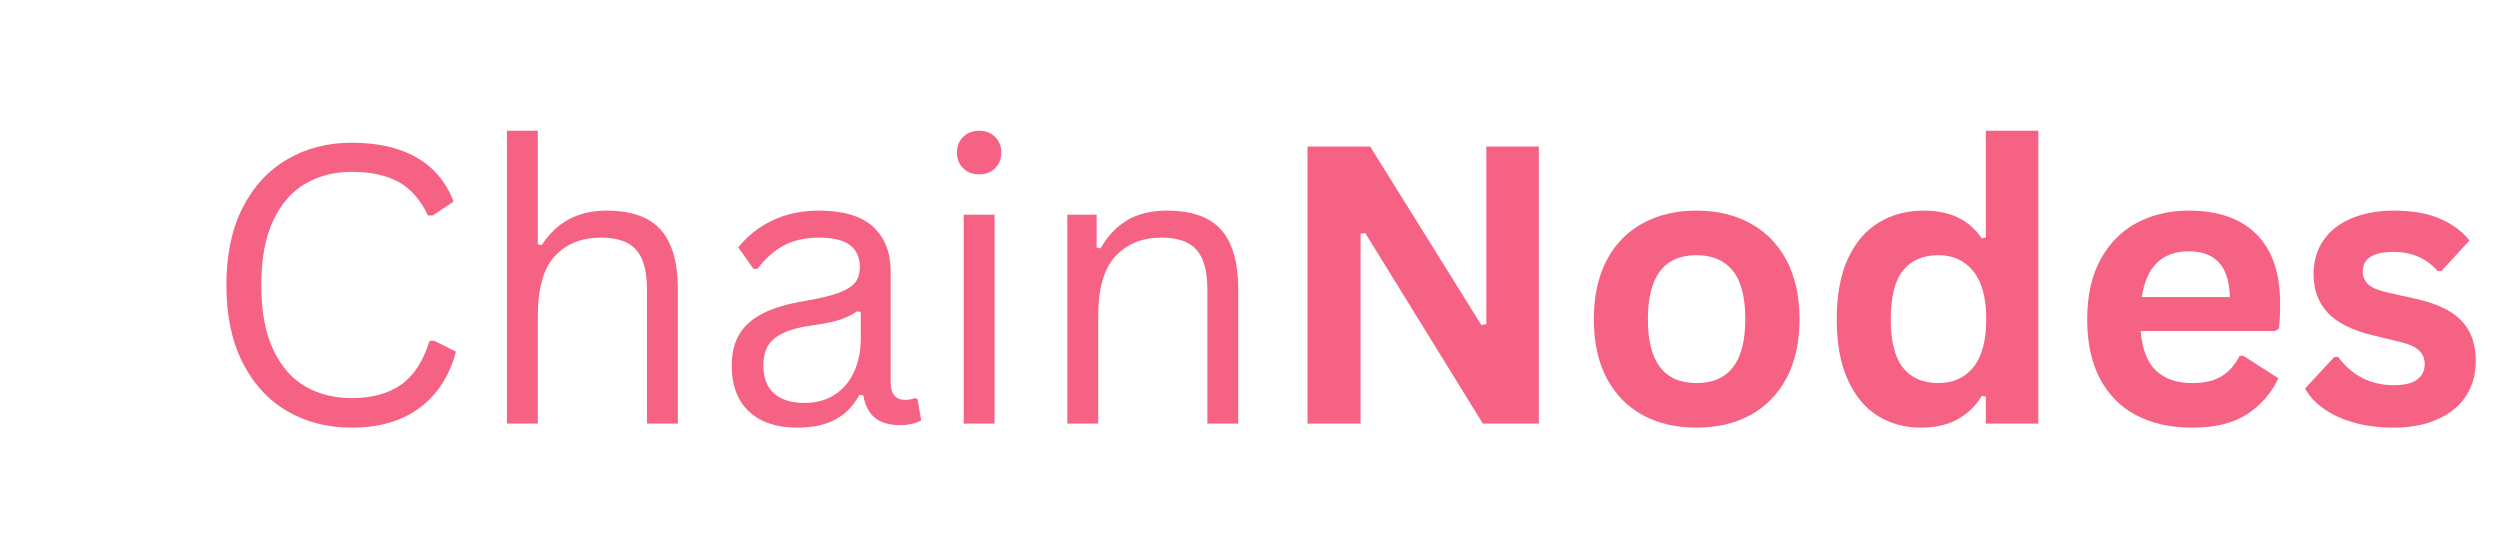 <svg xmlns="http://www.w3.org/2000/svg" xmlns:xlink="http://www.w3.org/1999/xlink" width="270" zoomAndPan="magnify" viewBox="0 0 202.5 45" height="60" preserveAspectRatio="xMidYMid meet" version="1.0"><defs><g/></defs><g fill="#f56284" fill-opacity="1"><g transform="translate(16.103, 34.31)"><g><path d="M 12.391 0.328 C 10.43 0.328 8.68 -0.117 7.141 -1.016 C 5.609 -1.922 4.406 -3.238 3.531 -4.969 C 2.664 -6.707 2.234 -8.789 2.234 -11.219 C 2.234 -13.645 2.664 -15.723 3.531 -17.453 C 4.406 -19.18 5.609 -20.492 7.141 -21.391 C 8.68 -22.297 10.43 -22.75 12.391 -22.75 C 14.492 -22.75 16.238 -22.352 17.625 -21.562 C 19.02 -20.77 20.023 -19.578 20.641 -17.984 L 18.953 -16.859 L 18.562 -16.859 C 17.945 -18.141 17.148 -19.047 16.172 -19.578 C 15.191 -20.117 13.93 -20.391 12.391 -20.391 C 10.984 -20.391 9.734 -20.07 8.641 -19.438 C 7.547 -18.812 6.676 -17.816 6.031 -16.453 C 5.383 -15.086 5.062 -13.344 5.062 -11.219 C 5.062 -9.094 5.383 -7.348 6.031 -5.984 C 6.676 -4.617 7.547 -3.625 8.641 -3 C 9.734 -2.375 10.984 -2.062 12.391 -2.062 C 14.023 -2.062 15.359 -2.426 16.391 -3.156 C 17.422 -3.883 18.188 -5.066 18.688 -6.703 L 19.078 -6.703 L 20.828 -5.828 C 20.297 -3.848 19.312 -2.328 17.875 -1.266 C 16.438 -0.203 14.609 0.328 12.391 0.328 Z M 12.391 0.328 "/></g></g></g><g fill="#f56284" fill-opacity="1"><g transform="translate(38.109, 34.31)"><g><path d="M 2.953 0 L 2.953 -23.719 L 5.453 -23.719 L 5.453 -14.516 L 5.766 -14.453 C 6.973 -16.316 8.719 -17.25 11 -17.25 C 13.031 -17.25 14.504 -16.727 15.422 -15.688 C 16.336 -14.645 16.797 -13.047 16.797 -10.891 L 16.797 0 L 14.297 0 L 14.297 -10.828 C 14.297 -11.848 14.164 -12.664 13.906 -13.281 C 13.645 -13.906 13.238 -14.359 12.688 -14.641 C 12.145 -14.922 11.43 -15.062 10.547 -15.062 C 9.004 -15.062 7.77 -14.566 6.844 -13.578 C 5.914 -12.586 5.453 -10.957 5.453 -8.688 L 5.453 0 Z M 2.953 0 "/></g></g></g><g fill="#f56284" fill-opacity="1"><g transform="translate(57.598, 34.31)"><g><path d="M 6.984 0.328 C 5.316 0.328 4.016 -0.102 3.078 -0.969 C 2.141 -1.844 1.672 -3.086 1.672 -4.703 C 1.672 -5.711 1.879 -6.562 2.297 -7.25 C 2.711 -7.938 3.352 -8.5 4.219 -8.938 C 5.082 -9.375 6.219 -9.707 7.625 -9.938 C 8.852 -10.145 9.785 -10.375 10.422 -10.625 C 11.066 -10.883 11.5 -11.172 11.719 -11.484 C 11.938 -11.805 12.047 -12.207 12.047 -12.688 C 12.047 -13.457 11.781 -14.047 11.25 -14.453 C 10.727 -14.859 9.883 -15.062 8.719 -15.062 C 7.625 -15.062 6.68 -14.848 5.891 -14.422 C 5.109 -14.004 4.395 -13.375 3.75 -12.531 L 3.438 -12.531 L 2.203 -14.266 C 2.922 -15.18 3.832 -15.906 4.938 -16.438 C 6.039 -16.977 7.301 -17.25 8.719 -17.25 C 10.707 -17.25 12.176 -16.812 13.125 -15.938 C 14.07 -15.062 14.547 -13.852 14.547 -12.312 L 14.547 -3.328 C 14.547 -2.391 14.941 -1.922 15.734 -1.922 C 16.004 -1.922 16.266 -1.969 16.516 -2.062 L 16.719 -2 L 17.016 -0.266 C 16.828 -0.141 16.582 -0.047 16.281 0.016 C 15.977 0.086 15.672 0.125 15.359 0.125 C 14.43 0.125 13.727 -0.078 13.25 -0.484 C 12.77 -0.898 12.461 -1.504 12.328 -2.297 L 12.016 -2.328 C 11.535 -1.441 10.883 -0.773 10.062 -0.328 C 9.25 0.109 8.223 0.328 6.984 0.328 Z M 7.531 -1.672 C 8.469 -1.672 9.281 -1.883 9.969 -2.312 C 10.664 -2.75 11.195 -3.363 11.562 -4.156 C 11.938 -4.945 12.125 -5.859 12.125 -6.891 L 12.125 -9.031 L 11.828 -9.094 C 11.453 -8.832 10.992 -8.609 10.453 -8.422 C 9.91 -8.242 9.148 -8.086 8.172 -7.953 C 7.191 -7.816 6.41 -7.609 5.828 -7.328 C 5.254 -7.055 4.844 -6.707 4.594 -6.281 C 4.352 -5.852 4.234 -5.328 4.234 -4.703 C 4.234 -3.711 4.523 -2.957 5.109 -2.438 C 5.691 -1.926 6.5 -1.672 7.531 -1.672 Z M 7.531 -1.672 "/></g></g></g><g fill="#f56284" fill-opacity="1"><g transform="translate(75.107, 34.31)"><g><path d="M 4.203 -20.188 C 3.672 -20.188 3.238 -20.352 2.906 -20.688 C 2.57 -21.02 2.406 -21.441 2.406 -21.953 C 2.406 -22.461 2.57 -22.883 2.906 -23.219 C 3.238 -23.551 3.672 -23.719 4.203 -23.719 C 4.734 -23.719 5.164 -23.551 5.5 -23.219 C 5.832 -22.883 6 -22.461 6 -21.953 C 6 -21.441 5.832 -21.02 5.5 -20.688 C 5.164 -20.352 4.734 -20.188 4.203 -20.188 Z M 2.953 0 L 2.953 -16.922 L 5.453 -16.922 L 5.453 0 Z M 2.953 0 "/></g></g></g><g fill="#f56284" fill-opacity="1"><g transform="translate(83.501, 34.31)"><g><path d="M 2.953 0 L 2.953 -16.922 L 5.328 -16.922 L 5.328 -14.266 L 5.641 -14.188 C 6.203 -15.188 6.922 -15.945 7.797 -16.469 C 8.672 -16.988 9.738 -17.25 11 -17.25 C 13.031 -17.25 14.504 -16.727 15.422 -15.688 C 16.336 -14.645 16.797 -13.047 16.797 -10.891 L 16.797 0 L 14.297 0 L 14.297 -10.828 C 14.297 -11.848 14.164 -12.664 13.906 -13.281 C 13.645 -13.906 13.238 -14.359 12.688 -14.641 C 12.145 -14.922 11.43 -15.062 10.547 -15.062 C 9.016 -15.062 7.781 -14.555 6.844 -13.547 C 5.914 -12.547 5.453 -10.926 5.453 -8.688 L 5.453 0 Z M 2.953 0 "/></g></g></g><g fill="#f56284" fill-opacity="1"><g transform="translate(102.987, 34.31)"><g><path d="M 7.219 0 L 2.922 0 L 2.922 -22.438 L 8 -22.438 L 17 -7.984 L 17.406 -8.047 L 17.406 -22.438 L 21.656 -22.438 L 21.656 0 L 17.125 0 L 7.594 -15.438 L 7.219 -15.375 Z M 7.219 0 "/></g></g></g><g fill="#f56284" fill-opacity="1"><g transform="translate(127.587, 34.31)"><g><path d="M 9.828 0.328 C 8.172 0.328 6.719 -0.008 5.469 -0.688 C 4.219 -1.375 3.242 -2.375 2.547 -3.688 C 1.859 -5 1.516 -6.586 1.516 -8.453 C 1.516 -10.316 1.859 -11.906 2.547 -13.219 C 3.242 -14.539 4.219 -15.539 5.469 -16.219 C 6.719 -16.906 8.172 -17.25 9.828 -17.25 C 11.484 -17.25 12.938 -16.906 14.188 -16.219 C 15.445 -15.539 16.426 -14.539 17.125 -13.219 C 17.82 -11.906 18.172 -10.316 18.172 -8.453 C 18.172 -6.586 17.82 -5 17.125 -3.688 C 16.426 -2.375 15.445 -1.375 14.188 -0.688 C 12.938 -0.008 11.484 0.328 9.828 0.328 Z M 9.828 -3.281 C 12.461 -3.281 13.781 -5.004 13.781 -8.453 C 13.781 -10.242 13.441 -11.555 12.766 -12.391 C 12.086 -13.223 11.109 -13.641 9.828 -13.641 C 7.203 -13.641 5.891 -11.91 5.891 -8.453 C 5.891 -5.004 7.203 -3.281 9.828 -3.281 Z M 9.828 -3.281 "/></g></g></g><g fill="#f56284" fill-opacity="1"><g transform="translate(147.26, 34.31)"><g><path d="M 8.359 0.328 C 7.023 0.328 5.844 0.004 4.812 -0.641 C 3.781 -1.297 2.973 -2.281 2.391 -3.594 C 1.805 -4.906 1.516 -6.523 1.516 -8.453 C 1.516 -10.391 1.812 -12.016 2.406 -13.328 C 3.008 -14.641 3.836 -15.617 4.891 -16.266 C 5.953 -16.922 7.18 -17.25 8.578 -17.25 C 9.629 -17.25 10.539 -17.066 11.312 -16.703 C 12.082 -16.336 12.734 -15.77 13.266 -15 L 13.594 -15.078 L 13.594 -23.719 L 17.844 -23.719 L 17.844 0 L 13.594 0 L 13.594 -2.188 L 13.266 -2.25 C 12.797 -1.457 12.148 -0.828 11.328 -0.359 C 10.516 0.098 9.523 0.328 8.359 0.328 Z M 9.75 -3.281 C 10.938 -3.281 11.879 -3.707 12.578 -4.562 C 13.273 -5.414 13.625 -6.711 13.625 -8.453 C 13.625 -10.191 13.273 -11.488 12.578 -12.344 C 11.879 -13.207 10.938 -13.641 9.75 -13.641 C 8.5 -13.641 7.539 -13.223 6.875 -12.391 C 6.219 -11.555 5.891 -10.242 5.891 -8.453 C 5.891 -6.672 6.219 -5.363 6.875 -4.531 C 7.539 -3.695 8.5 -3.281 9.75 -3.281 Z M 9.75 -3.281 "/></g></g></g><g fill="#f56284" fill-opacity="1"><g transform="translate(167.547, 34.31)"><g><path d="M 16.719 -7.5 L 5.844 -7.5 C 5.969 -6.031 6.383 -4.957 7.094 -4.281 C 7.812 -3.613 8.789 -3.281 10.031 -3.281 C 11 -3.281 11.785 -3.461 12.391 -3.828 C 12.992 -4.191 13.484 -4.742 13.859 -5.484 L 14.172 -5.484 L 17 -3.672 C 16.445 -2.484 15.613 -1.52 14.5 -0.781 C 13.383 -0.039 11.895 0.328 10.031 0.328 C 8.281 0.328 6.77 -0.004 5.5 -0.672 C 4.227 -1.336 3.242 -2.328 2.547 -3.641 C 1.859 -4.953 1.516 -6.555 1.516 -8.453 C 1.516 -10.379 1.879 -12 2.609 -13.312 C 3.336 -14.633 4.316 -15.617 5.547 -16.266 C 6.785 -16.922 8.18 -17.25 9.734 -17.25 C 12.117 -17.25 13.945 -16.613 15.219 -15.344 C 16.5 -14.07 17.141 -12.211 17.141 -9.766 C 17.141 -8.867 17.109 -8.176 17.047 -7.688 Z M 13.078 -10.25 C 13.035 -11.539 12.734 -12.477 12.172 -13.062 C 11.617 -13.656 10.805 -13.953 9.734 -13.953 C 7.578 -13.953 6.312 -12.719 5.938 -10.25 Z M 13.078 -10.25 "/></g></g></g><g fill="#f56284" fill-opacity="1"><g transform="translate(185.947, 34.31)"><g><path d="M 7.922 0.328 C 6.766 0.328 5.703 0.191 4.734 -0.078 C 3.773 -0.348 2.957 -0.723 2.281 -1.203 C 1.602 -1.68 1.098 -2.227 0.766 -2.844 L 3.125 -5.391 L 3.453 -5.391 C 4.016 -4.629 4.676 -4.055 5.438 -3.672 C 6.207 -3.297 7.047 -3.109 7.953 -3.109 C 8.773 -3.109 9.395 -3.254 9.812 -3.547 C 10.238 -3.848 10.453 -4.273 10.453 -4.828 C 10.453 -5.266 10.301 -5.629 10 -5.922 C 9.695 -6.211 9.207 -6.438 8.531 -6.594 L 6.297 -7.141 C 4.617 -7.535 3.391 -8.145 2.609 -8.969 C 1.836 -9.789 1.453 -10.836 1.453 -12.109 C 1.453 -13.16 1.719 -14.07 2.25 -14.844 C 2.789 -15.625 3.551 -16.219 4.531 -16.625 C 5.508 -17.039 6.648 -17.25 7.953 -17.25 C 9.473 -17.25 10.734 -17.023 11.734 -16.578 C 12.734 -16.141 13.516 -15.555 14.078 -14.828 L 11.812 -12.359 L 11.5 -12.359 C 11.031 -12.891 10.5 -13.281 9.906 -13.531 C 9.32 -13.781 8.672 -13.906 7.953 -13.906 C 6.273 -13.906 5.438 -13.379 5.438 -12.328 C 5.438 -11.891 5.594 -11.531 5.906 -11.25 C 6.219 -10.977 6.766 -10.758 7.547 -10.594 L 9.641 -10.125 C 11.359 -9.758 12.613 -9.172 13.406 -8.359 C 14.195 -7.547 14.594 -6.453 14.594 -5.078 C 14.594 -4.004 14.328 -3.055 13.797 -2.234 C 13.266 -1.422 12.492 -0.789 11.484 -0.344 C 10.484 0.102 9.297 0.328 7.922 0.328 Z M 7.922 0.328 "/></g></g></g></svg>